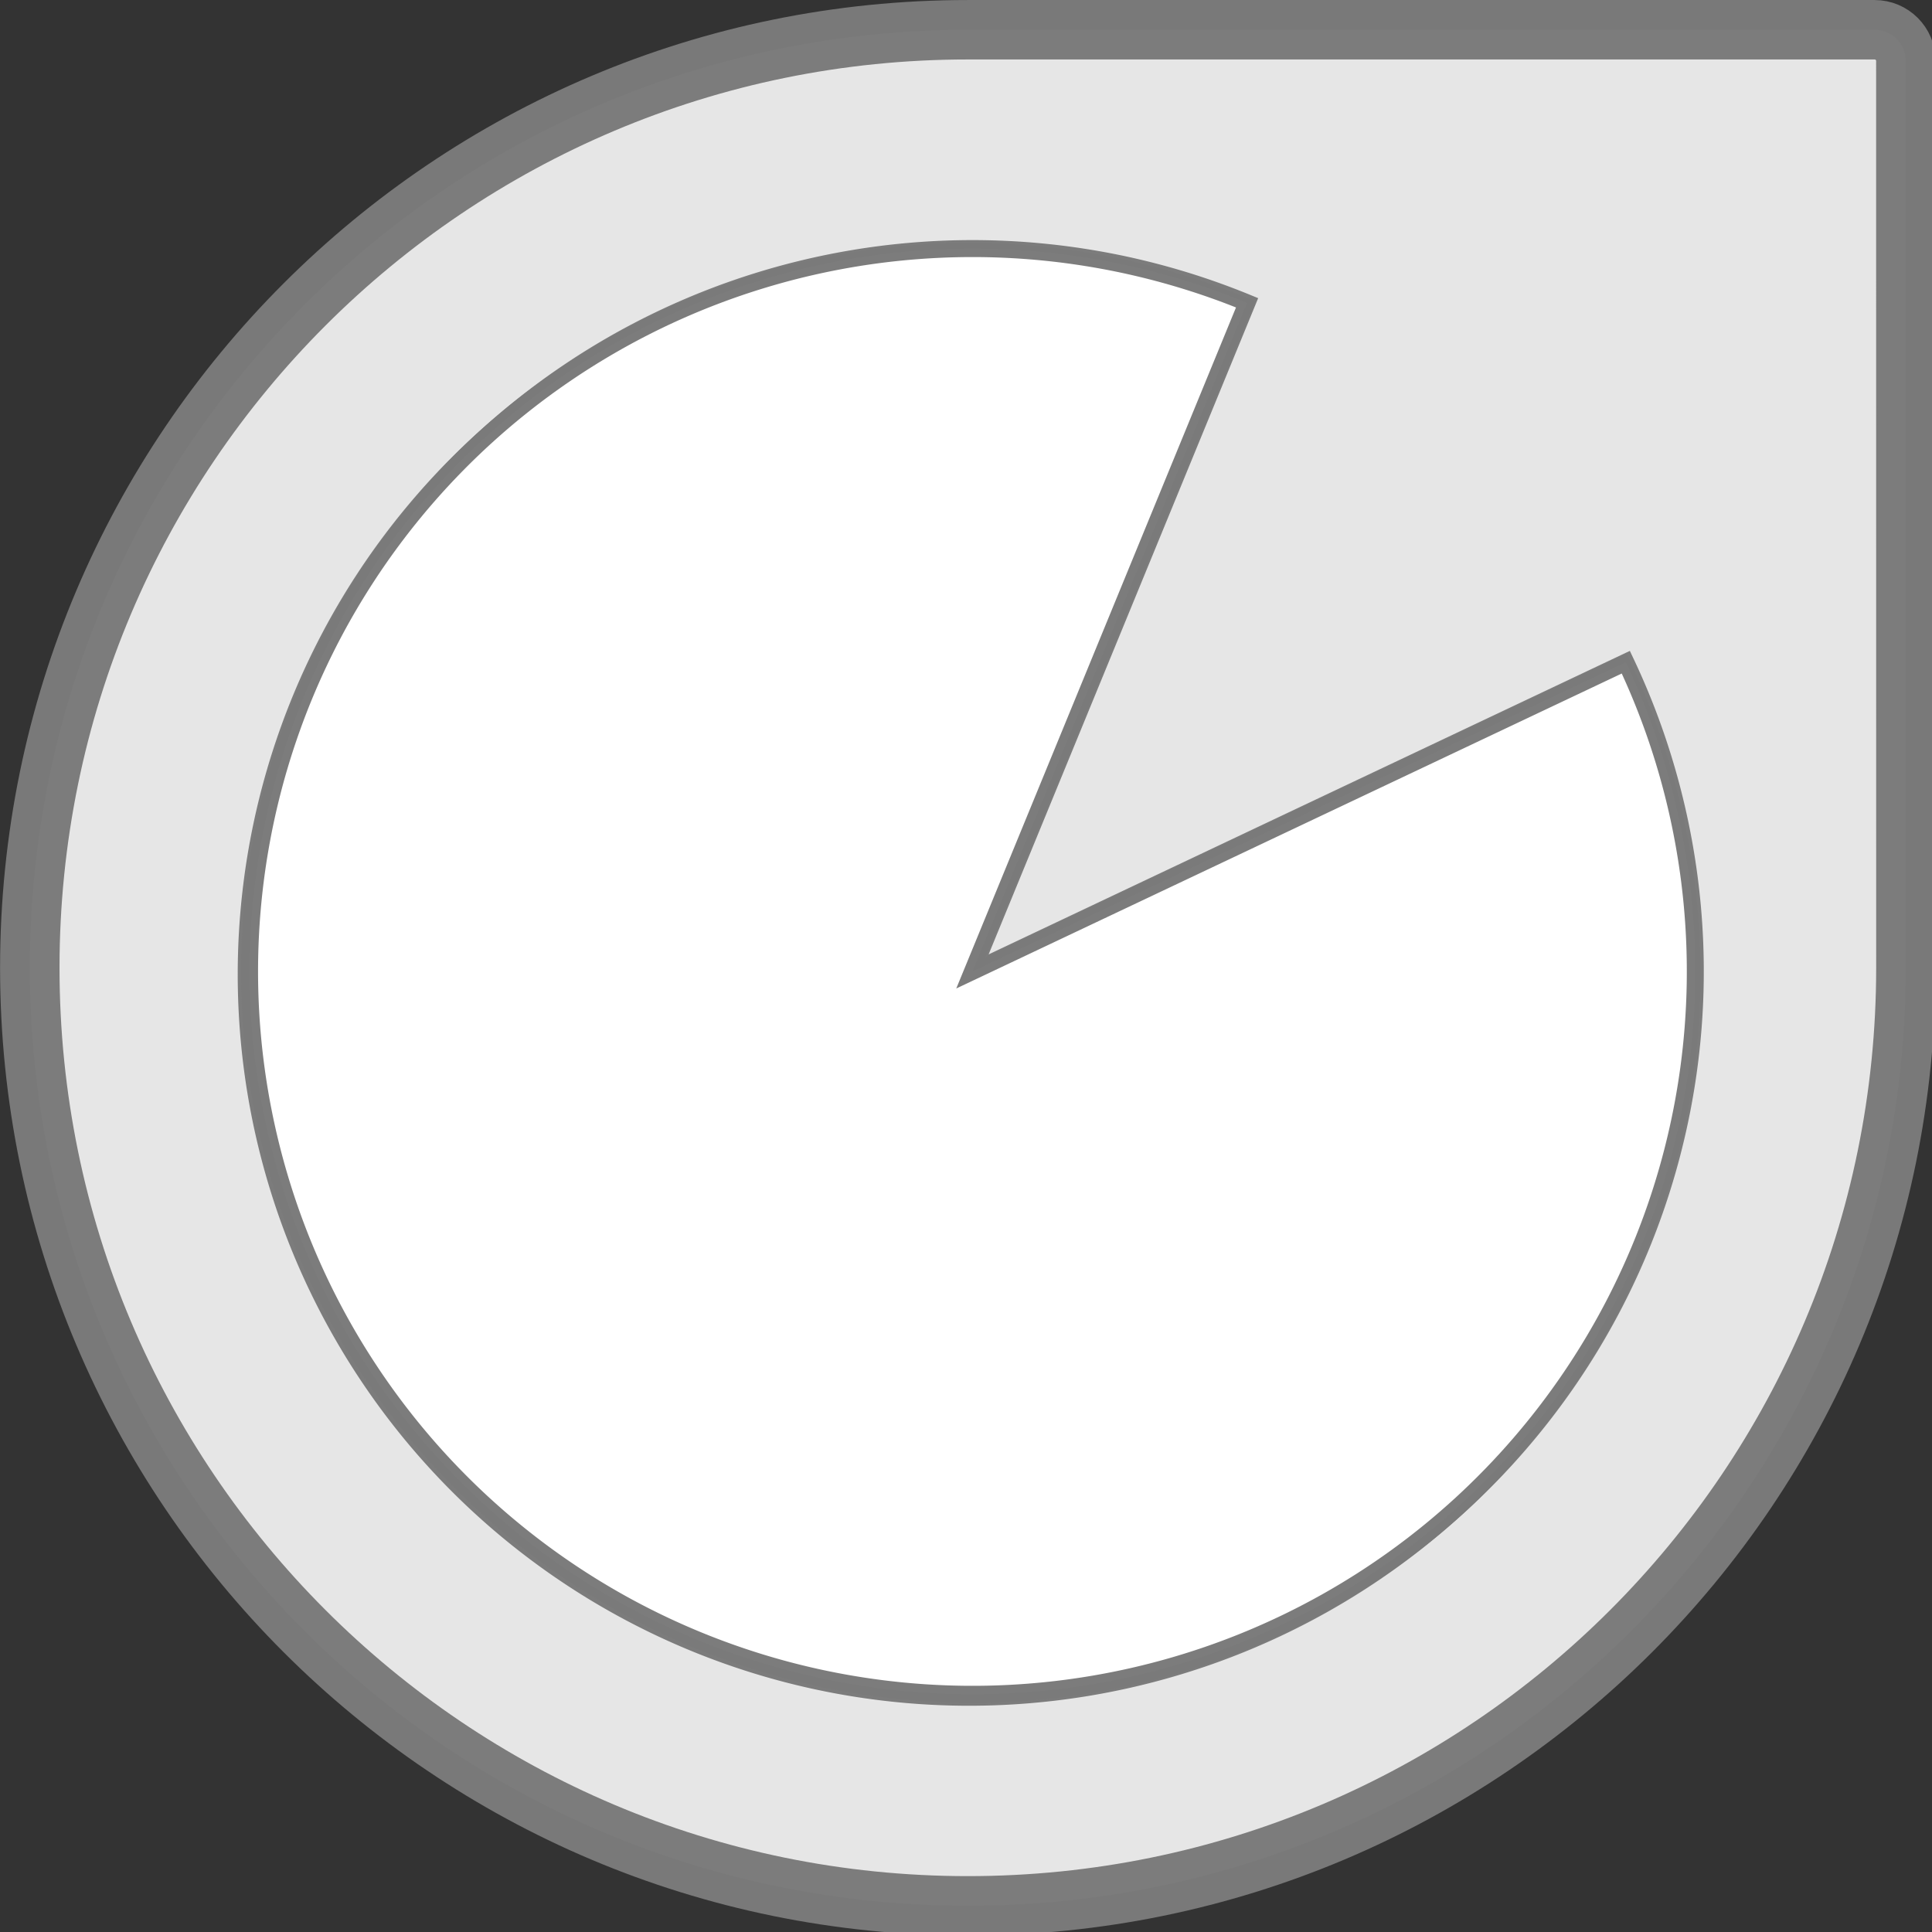 <?xml version="1.0" encoding="UTF-8" standalone="no"?>
<!-- Generator: Adobe Illustrator 17.0.1, SVG Export Plug-In . SVG Version: 6.00 Build 0)  -->

<svg
   version="1.1"
   x="0px"
   y="0px"
   width="86px"
   height="86px"
   viewBox="0 0 86 86"
   enable-background="new 0 0 86 86"
   xml:space="preserve"
   id="svg21"
   sodipodi:docname="harbour-frome.svg"
   inkscape:version="1.2.1 (9c6d41e410, 2022-07-14)"
   inkscape:export-filename="../../../../home/arustg/Projects/harbour-frome/icons/86x86/harbour-frome.png"
   inkscape:export-xdpi="96"
   inkscape:export-ydpi="96"
   xmlns:inkscape="http://www.inkscape.org/namespaces/inkscape"
   xmlns:sodipodi="http://sodipodi.sourceforge.net/DTD/sodipodi-0.dtd"
   xmlns="http://www.w3.org/2000/svg"
   xmlns:svg="http://www.w3.org/2000/svg"
   xmlns:rdf="http://www.w3.org/1999/02/22-rdf-syntax-ns#"
   xmlns:cc="http://creativecommons.org/ns#"
   xmlns:dc="http://purl.org/dc/elements/1.1/"><rect x="0" y="0" width="86" height="86" fill="#333333" stroke="none"/><defs
     id="defs25"><linearGradient
       id="linearGradient8025"
       inkscape:swatch="solid"><stop
         style="stop-color:#c294dd;stop-opacity:1;"
         offset="0"
         id="stop8023" /></linearGradient><linearGradient
       id="linearGradient984"
       inkscape:swatch="solid"><stop
         style="stop-color:#999999;stop-opacity:1;"
         offset="0"
         id="stop982" /></linearGradient><linearGradient
       y2="0.717"
       x2="85.283"
       y1="85.283"
       x1="0.717"
       gradientUnits="userSpaceOnUse"
       id="SVGID_1_"><stop
         id="stop3"
         style="stop-color:#3f84ff;stop-opacity:1"
         offset="0" /><stop
         id="stop5"
         style="stop-color:#00a6ff;stop-opacity:1"
         offset="1" /></linearGradient><linearGradient
       y2="11.567"
       x2="11.555"
       y1="74.445"
       x1="74.433"
       gradientUnits="userSpaceOnUse"
       id="SVGID_3_"
       gradientTransform="translate(38.265,-1.288)"><stop
         id="stop17"
         style="stop-color:#ff7777;stop-opacity:1"
         offset="0.005" /><stop
         id="stop19"
         style="stop-color:#ff7272;stop-opacity:1"
         offset="1" /></linearGradient><filter
       id="filter4042"
       style="color-interpolation-filters:sRGB"
       inkscape:label="Drop Shadow"
       x="-0.099"
       y="-0.103"
       width="1.361"
       height="1.376"><feFlood
         id="feFlood4044"
         flood-opacity="0.5"
         flood-color="rgb(255,255,255)"
         result="flood" /><feComposite
         id="feComposite4046"
         in2="SourceGraphic"
         in="flood"
         operator="in"
         result="composite1" /><feGaussianBlur
         id="feGaussianBlur4048"
         stdDeviation="1"
         result="blur" /><feOffset
         id="feOffset4050"
         dx="4"
         dy="4"
         result="offset" /><feComposite
         id="feComposite4052"
         in2="offset"
         in="SourceGraphic"
         operator="over"
         result="composite2" /></filter><filter
       id="filter4042-3"
       style="color-interpolation-filters:sRGB"
       inkscape:label="Drop Shadow"
       x="-0.117"
       y="-0.086"
       width="1.429"
       height="1.317"><feFlood
         id="feFlood4044-6"
         flood-opacity="0.5"
         flood-color="rgb(255,255,255)"
         result="flood" /><feComposite
         id="feComposite4046-7"
         in2="SourceGraphic"
         in="flood"
         operator="in"
         result="composite1" /><feGaussianBlur
         id="feGaussianBlur4048-5"
         stdDeviation="1"
         result="blur" /><feOffset
         id="feOffset4050-3"
         dx="4"
         dy="4"
         result="offset" /><feComposite
         id="feComposite4052-5"
         in2="offset"
         in="SourceGraphic"
         operator="over"
         result="composite2" /></filter><linearGradient
       id="linearGradient4289-3"><stop
         id="stop4291"
         offset="0"
         style="stop-color:#c00080;stop-opacity:1" /><stop
         id="stop4293"
         offset="1"
         style="stop-color:#8030c0;stop-opacity:1" /></linearGradient><linearGradient
       gradientTransform="matrix(0.978,0,0,0.978,1.034,1.031)"
       y2="0.717"
       x2="85.283"
       y1="73.193"
       x1="12.806"
       gradientUnits="userSpaceOnUse"
       id="SVGID_1_-3"><stop
         id="stop423"
         style="stop-color:#88A820"
         offset="0" /><stop
         id="stop425"
         style="stop-color:#C2DB6B"
         offset="0.995" /></linearGradient></defs><sodipodi:namedview
     pagecolor="#ffffff"
     bordercolor="#666666"
     borderopacity="1"
     objecttolerance="10"
     gridtolerance="10"
     guidetolerance="10"
     inkscape:pageopacity="0"
     inkscape:pageshadow="2"
     inkscape:window-width="1920"
     inkscape:window-height="1011"
     id="namedview23"
     showgrid="false"
     inkscape:zoom="4.3248624"
     inkscape:cx="-22.081627"
     inkscape:cy="37.804671"
     inkscape:window-x="0"
     inkscape:window-y="0"
     inkscape:window-maximized="1"
     inkscape:current-layer="svg21"
     showguides="false"
     inkscape:lockguides="false"
     inkscape:object-paths="true"
     inkscape:snap-intersection-paths="true"
     inkscape:pagecheckerboard="0"
     inkscape:showpageshadow="2"
     inkscape:deskcolor="#ffffff"><inkscape:grid
       type="xygrid"
       id="grid867" /></sodipodi:namedview><path
     style="fill:#e6e6e6;stroke-width:2.646;stroke:#7a7a7a;stroke-opacity:0.984;stroke-dasharray:none;fill-opacity:1"
     inkscape:connector-curvature="0"
     id="path428"
     d="m 84.838,2.716 c 0,-0.769 -0.623,-1.392 -1.392,-1.392 0,0 -39.743,0 -40.364,0 -23.062,0 -41.756,18.694 -41.756,41.756 0,23.061 18.694,41.756 41.756,41.756 23.062,0 41.756,-18.695 41.756,-41.756 0,-0.622 -0.002,-40.365 -0.002,-40.365 z" /><g
     id="g2603"
     transform="matrix(0.85,0,0,0.85,124.662,27.095)"
     style="fill:#ffffff;stroke:#7a7a7a;stroke-width:0.889;stroke-dasharray:none;stroke-opacity:0.984;fill-opacity:1"><path
       style="fill:#ffffff;fill-opacity:1;stroke:#7a7a7a;stroke-width:0.889;stroke-dasharray:none;stroke-opacity:0.984"
       id="path237-5"
       sodipodi:type="arc"
       sodipodi:cx="-94.821861"
       sodipodi:cy="-23.971003"
       sodipodi:rx="37.855743"
       sodipodi:ry="37.855743"
       sodipodi:start="0.0026319615"
       sodipodi:end="5.5468276"
       d="m -56.966,-23.871 a 37.856,37.856 0 0 1 -31,37.13 37.856,37.856 0 0 1 -42.193,-23.651 37.856,37.856 0 0 1 15.498,-45.819 37.856,37.856 0 0 1 47.887,6.817 l -28.048,25.424 z"
       sodipodi:arc-type="slice"
       transform="rotate(-25.479)" /><path
       style="fill:#ffffff;fill-opacity:1;stroke:#7a7a7a;stroke-width:0.889;stroke-dasharray:none;stroke-opacity:0.984"
       id="path237"
       sodipodi:type="arc"
       sodipodi:cx="-94.596115"
       sodipodi:cy="-24.034599"
       sodipodi:rx="37.855743"
       sodipodi:ry="37.855743"
       sodipodi:start="0.0026319615"
       sodipodi:end="5.5468276"
       d="m -56.741,-23.935 a 37.856,37.856 0 0 1 -31,37.13 37.856,37.856 0 0 1 -42.193,-23.651 37.856,37.856 0 0 1 15.498,-45.819 37.856,37.856 0 0 1 47.887,6.817 l -28.048,25.424 z"
       sodipodi:arc-type="slice"
       transform="rotate(-25.479)" /></g></svg>
